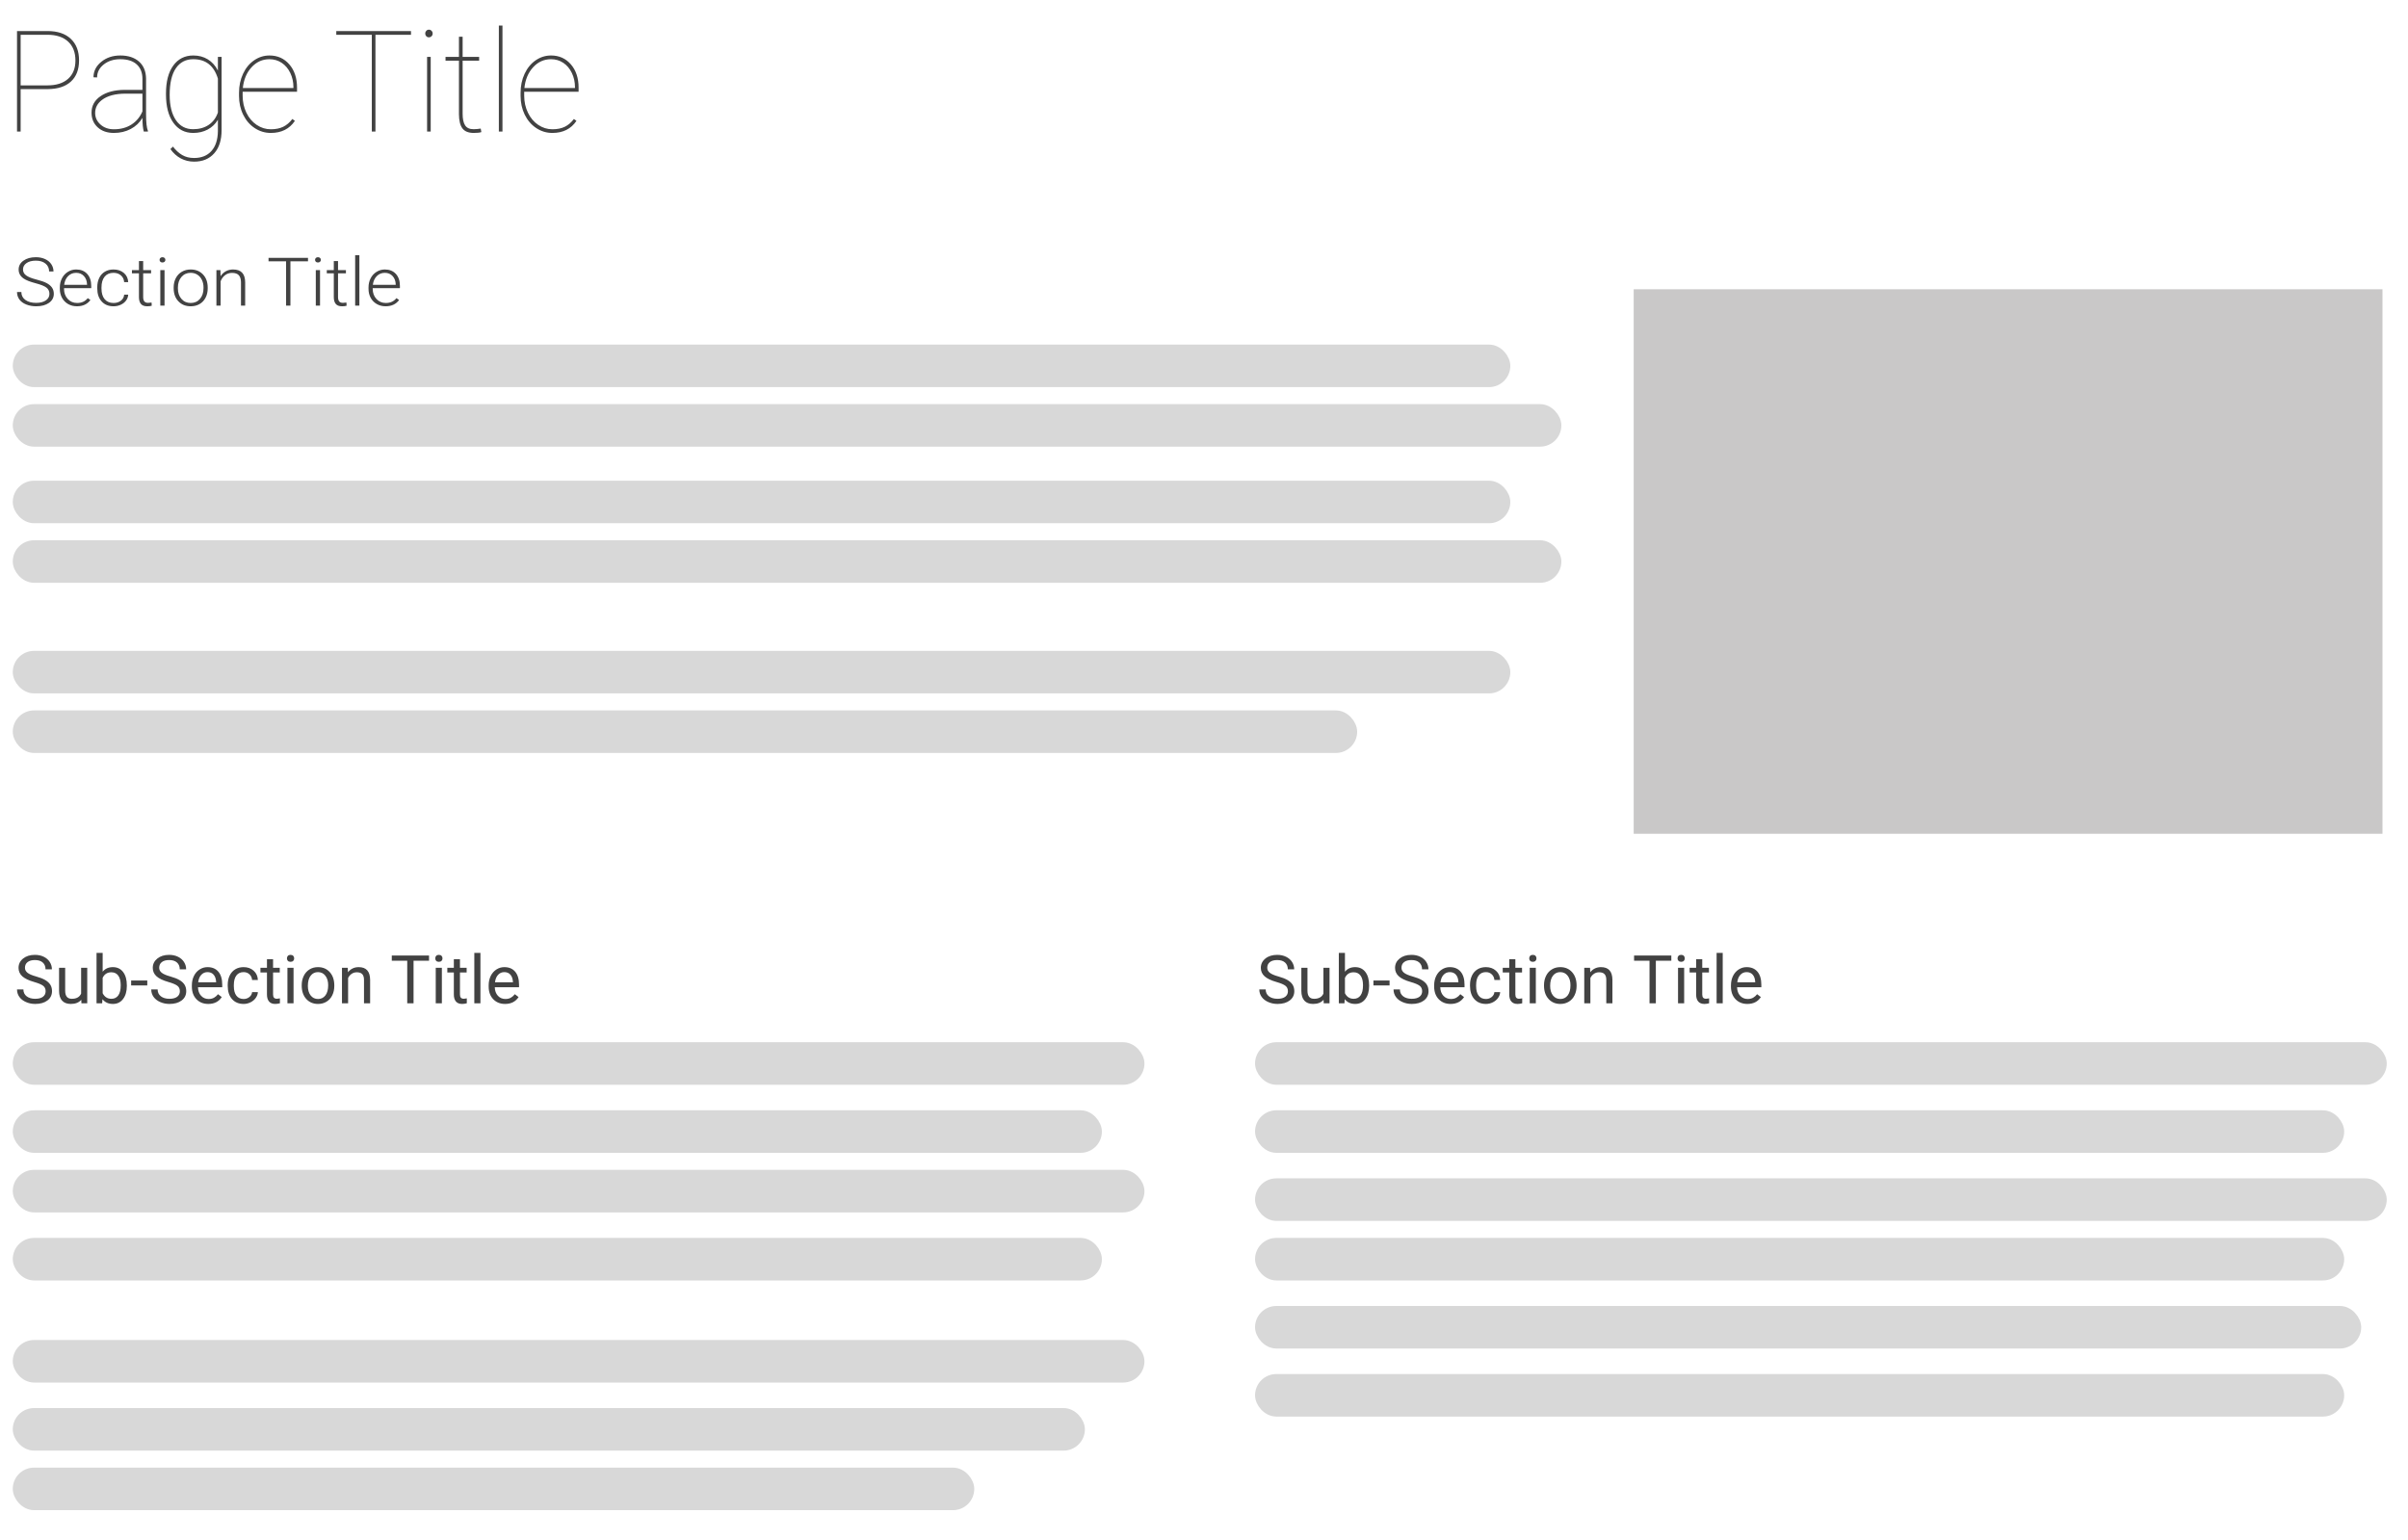 <?xml version="1.0" encoding="UTF-8" standalone="no"?>
<svg width="283px" height="181px" viewBox="0 0 283 181" version="1.1" xmlns="http://www.w3.org/2000/svg" xmlns:xlink="http://www.w3.org/1999/xlink">
    <!-- Generator: Sketch 47.1 (45422) - http://www.bohemiancoding.com/sketch -->
    <title>accessibility-space-2</title>
    <desc>Created with Sketch.</desc>
    <style type="text/css">@import url('https://fonts.googleapis.com/css?family=Roboto:300,400,500');</style>
    <defs></defs>
    <g id="Page-1" stroke="none" stroke-width="1" fill="none" fill-rule="evenodd">
        <g id="accessibility-space-2">
            <rect id="Rectangle-Copy" fill="#C9C8C8" x="192" y="34" width="88" height="64"></rect>
            <path d="M2.426,10.473 L2.426,15.462 L2,15.462 L2,3.649 L5.587,3.649 C6.758,3.649 7.669,3.953 8.318,4.562 C8.967,5.17 9.291,6.016 9.291,7.097 C9.291,8.168 8.975,8.996 8.341,9.58 C7.708,10.164 6.808,10.462 5.642,10.473 L2.426,10.473 Z M2.426,10.034 L5.587,10.034 C6.622,10.034 7.427,9.778 8.003,9.264 C8.578,8.75 8.866,8.033 8.866,7.114 C8.866,6.162 8.578,5.419 8.003,4.886 C7.427,4.354 6.622,4.087 5.587,4.087 L2.426,4.087 L2.426,10.034 Z M16.898,15.462 C16.793,15.089 16.74,14.554 16.74,13.856 C16.404,14.419 15.944,14.854 15.361,15.162 C14.777,15.471 14.118,15.625 13.382,15.625 C12.594,15.625 11.96,15.404 11.479,14.963 C10.998,14.523 10.757,13.948 10.757,13.239 C10.757,12.433 11.111,11.788 11.818,11.304 C12.524,10.82 13.464,10.573 14.636,10.562 L16.74,10.562 L16.74,9.28 C16.74,8.544 16.516,7.974 16.066,7.568 C15.617,7.162 14.975,6.959 14.139,6.959 C13.361,6.959 12.712,7.165 12.192,7.576 C11.672,7.987 11.412,8.496 11.412,9.101 L10.986,9.085 C10.986,8.371 11.291,7.765 11.9,7.268 C12.51,6.77 13.256,6.521 14.139,6.521 C15.059,6.521 15.789,6.758 16.33,7.231 C16.872,7.705 17.15,8.371 17.166,9.231 L17.166,13.426 C17.166,14.389 17.239,15.043 17.387,15.389 L17.387,15.462 L16.898,15.462 Z M13.382,15.195 C14.181,15.195 14.868,15.011 15.444,14.643 C16.019,14.275 16.451,13.759 16.74,13.093 L16.74,11.008 L14.77,11.008 C13.55,11.008 12.618,11.257 11.971,11.755 C11.446,12.16 11.183,12.666 11.183,13.272 C11.183,13.807 11.391,14.262 11.806,14.635 C12.221,15.008 12.746,15.195 13.382,15.195 Z M19.507,10.984 C19.507,9.583 19.793,8.489 20.366,7.702 C20.939,6.915 21.725,6.521 22.723,6.521 C23.359,6.521 23.924,6.671 24.418,6.972 C24.912,7.272 25.308,7.711 25.608,8.29 L25.608,6.684 L26.042,6.684 L26.042,15.308 C26.042,16.466 25.753,17.371 25.174,18.022 C24.596,18.674 23.811,19 22.818,19 C22.245,19 21.721,18.873 21.245,18.619 C20.769,18.364 20.364,17.999 20.027,17.523 L20.327,17.231 C20.658,17.664 21.02,17.995 21.415,18.225 C21.809,18.455 22.271,18.57 22.802,18.57 C23.679,18.57 24.363,18.295 24.851,17.746 C25.34,17.197 25.592,16.423 25.608,15.422 L25.608,14.075 C25.314,14.573 24.916,14.955 24.414,15.223 C23.912,15.491 23.343,15.625 22.707,15.625 C21.719,15.625 20.939,15.222 20.366,14.416 C19.793,13.61 19.507,12.504 19.507,11.097 L19.507,10.984 Z M19.941,11.154 C19.941,12.409 20.182,13.395 20.666,14.112 C21.149,14.828 21.827,15.187 22.699,15.187 C23.419,15.187 24.032,15.015 24.536,14.671 C25.04,14.328 25.398,13.845 25.608,13.223 L25.608,9.239 C25.146,7.719 24.181,6.959 22.715,6.959 C21.838,6.959 21.156,7.314 20.67,8.022 C20.184,8.731 19.941,9.775 19.941,11.154 Z M31.827,15.625 C31.139,15.625 30.507,15.434 29.932,15.053 C29.356,14.671 28.906,14.148 28.58,13.483 C28.254,12.817 28.091,12.079 28.091,11.268 L28.091,10.903 C28.091,10.091 28.249,9.348 28.564,8.671 C28.879,7.995 29.313,7.468 29.865,7.089 C30.416,6.711 31.018,6.521 31.67,6.521 C32.621,6.521 33.399,6.87 34.003,7.568 C34.607,8.266 34.909,9.183 34.909,10.318 L34.909,10.781 L28.517,10.781 L28.517,11.26 C28.517,11.974 28.662,12.635 28.954,13.243 C29.246,13.852 29.648,14.329 30.16,14.675 C30.673,15.022 31.228,15.195 31.827,15.195 C32.4,15.195 32.887,15.096 33.29,14.899 C33.692,14.701 34.048,14.397 34.358,13.986 L34.657,14.205 C34.021,15.151 33.078,15.625 31.827,15.625 Z M31.67,6.959 C30.839,6.959 30.135,7.277 29.557,7.913 C28.979,8.548 28.64,9.358 28.54,10.343 L34.484,10.343 L34.484,10.237 C34.484,9.642 34.362,9.089 34.117,8.578 C33.873,8.067 33.536,7.669 33.108,7.385 C32.68,7.101 32.2,6.959 31.67,6.959 Z M48.302,4.087 L44.124,4.087 L44.124,15.462 L43.698,15.462 L43.698,4.087 L39.521,4.087 L39.521,3.649 L48.302,3.649 L48.302,4.087 Z M50.619,15.462 L50.193,15.462 L50.193,6.684 L50.619,6.684 L50.619,15.462 Z M49.973,3.941 C49.973,3.817 50.015,3.71 50.099,3.621 C50.183,3.531 50.285,3.487 50.406,3.487 C50.527,3.487 50.631,3.531 50.718,3.621 C50.804,3.71 50.848,3.817 50.848,3.941 C50.848,4.066 50.804,4.171 50.718,4.258 C50.631,4.344 50.527,4.387 50.406,4.387 C50.285,4.387 50.183,4.344 50.099,4.258 C50.015,4.171 49.973,4.066 49.973,3.941 Z M54.371,4.314 L54.371,6.684 L56.31,6.684 L56.31,7.13 L54.371,7.13 L54.371,13.361 C54.371,13.983 54.47,14.443 54.667,14.74 C54.864,15.038 55.194,15.187 55.656,15.187 C55.887,15.187 56.168,15.162 56.499,15.114 L56.57,15.527 C56.397,15.592 56.1,15.625 55.68,15.625 C55.06,15.625 54.616,15.448 54.348,15.093 C54.08,14.739 53.943,14.181 53.938,13.418 L53.938,7.13 L52.361,7.13 L52.361,6.684 L53.938,6.684 L53.938,4.314 L54.371,4.314 Z M59.053,15.462 L58.628,15.462 L58.628,3 L59.053,3 L59.053,15.462 Z M64.918,15.625 C64.23,15.625 63.598,15.434 63.022,15.053 C62.447,14.671 61.996,14.148 61.67,13.483 C61.345,12.817 61.182,12.079 61.182,11.268 L61.182,10.903 C61.182,10.091 61.339,9.348 61.655,8.671 C61.97,7.995 62.403,7.468 62.955,7.089 C63.507,6.711 64.109,6.521 64.76,6.521 C65.711,6.521 66.489,6.87 67.094,7.568 C67.698,8.266 68,9.183 68,10.318 L68,10.781 L61.607,10.781 L61.607,11.26 C61.607,11.974 61.753,12.635 62.045,13.243 C62.336,13.852 62.738,14.329 63.251,14.675 C63.763,15.022 64.319,15.195 64.918,15.195 C65.491,15.195 65.978,15.096 66.38,14.899 C66.782,14.701 67.138,14.397 67.448,13.986 L67.748,14.205 C67.112,15.151 66.169,15.625 64.918,15.625 Z M64.76,6.959 C63.93,6.959 63.226,7.277 62.648,7.913 C62.07,8.548 61.731,9.358 61.631,10.343 L67.574,10.343 L67.574,10.237 C67.574,9.642 67.452,9.089 67.208,8.578 C66.963,8.067 66.627,7.669 66.199,7.385 C65.771,7.101 65.291,6.959 64.76,6.959 Z" id="Page-Title" fill="#424242"></path>
            <path d="M5.81,34.542 C5.81,34.231 5.693,33.985 5.458,33.804 C5.224,33.623 4.794,33.451 4.17,33.287 C3.546,33.124 3.091,32.946 2.803,32.753 C2.395,32.481 2.191,32.123 2.191,31.681 C2.191,31.252 2.38,30.903 2.76,30.634 C3.14,30.366 3.625,30.231 4.216,30.231 C4.616,30.231 4.974,30.303 5.291,30.447 C5.607,30.591 5.852,30.792 6.026,31.049 C6.2,31.306 6.287,31.593 6.287,31.909 L5.773,31.909 C5.773,31.526 5.632,31.218 5.351,30.985 C5.069,30.753 4.691,30.636 4.216,30.636 C3.755,30.636 3.387,30.732 3.114,30.924 C2.841,31.115 2.704,31.365 2.704,31.674 C2.704,31.959 2.827,32.192 3.073,32.371 C3.318,32.551 3.712,32.71 4.253,32.848 C4.794,32.985 5.204,33.128 5.483,33.276 C5.762,33.424 5.972,33.6 6.113,33.806 C6.254,34.012 6.324,34.254 6.324,34.535 C6.324,34.977 6.134,35.332 5.754,35.599 C5.375,35.866 4.874,36 4.253,36 C3.828,36 3.438,35.929 3.083,35.788 C2.728,35.647 2.459,35.449 2.275,35.194 C2.092,34.94 2,34.648 2,34.319 L2.509,34.319 C2.509,34.715 2.668,35.027 2.986,35.256 C3.303,35.485 3.726,35.599 4.253,35.599 C4.723,35.599 5.099,35.503 5.384,35.31 C5.668,35.117 5.81,34.861 5.81,34.542 Z M9.041,36 C8.66,36 8.315,35.913 8.008,35.738 C7.7,35.563 7.46,35.319 7.289,35.007 C7.118,34.695 7.032,34.344 7.032,33.956 L7.032,33.79 C7.032,33.389 7.116,33.028 7.283,32.707 C7.45,32.386 7.682,32.133 7.981,31.949 C8.279,31.765 8.602,31.674 8.95,31.674 C9.494,31.674 9.925,31.846 10.244,32.192 C10.563,32.538 10.723,33.01 10.723,33.609 L10.723,33.868 L7.525,33.868 L7.525,33.956 C7.525,34.429 7.671,34.823 7.962,35.138 C8.253,35.453 8.62,35.611 9.062,35.611 C9.327,35.611 9.561,35.566 9.764,35.476 C9.967,35.386 10.151,35.242 10.317,35.044 L10.627,35.263 C10.263,35.755 9.734,36 9.041,36 Z M8.95,32.067 C8.577,32.067 8.263,32.194 8.008,32.449 C7.752,32.703 7.597,33.045 7.542,33.474 L10.23,33.474 L10.23,33.424 C10.216,33.023 10.093,32.697 9.861,32.445 C9.629,32.193 9.325,32.067 8.95,32.067 Z M13.344,35.611 C13.689,35.611 13.979,35.52 14.212,35.339 C14.445,35.157 14.572,34.923 14.591,34.635 L15.067,34.635 C15.053,34.889 14.968,35.121 14.81,35.331 C14.653,35.54 14.444,35.704 14.183,35.823 C13.922,35.941 13.642,36 13.344,36 C12.756,36 12.29,35.81 11.946,35.429 C11.603,35.049 11.431,34.537 11.431,33.895 L11.431,33.756 C11.431,33.344 11.508,32.981 11.663,32.665 C11.817,32.348 12.039,32.104 12.327,31.932 C12.616,31.76 12.954,31.674 13.34,31.674 C13.832,31.674 14.237,31.81 14.556,32.082 C14.875,32.355 15.045,32.713 15.067,33.158 L14.591,33.158 C14.569,32.832 14.442,32.568 14.212,32.368 C13.981,32.167 13.691,32.067 13.34,32.067 C12.893,32.067 12.546,32.217 12.298,32.518 C12.051,32.819 11.928,33.24 11.928,33.783 L11.928,33.918 C11.928,34.45 12.051,34.865 12.298,35.163 C12.546,35.461 12.894,35.611 13.344,35.611 Z M16.827,30.683 L16.827,31.751 L17.755,31.751 L17.755,32.129 L16.827,32.129 L16.827,34.909 C16.827,35.14 16.872,35.312 16.962,35.425 C17.052,35.539 17.202,35.595 17.411,35.595 C17.494,35.595 17.628,35.582 17.813,35.557 L17.834,35.934 C17.704,35.978 17.527,36 17.304,36 C16.964,36 16.717,35.908 16.562,35.724 C16.408,35.54 16.33,35.27 16.33,34.913 L16.33,32.129 L15.506,32.129 L15.506,31.751 L16.33,31.751 L16.33,30.683 L16.827,30.683 Z M19.337,35.923 L18.84,35.923 L18.84,31.751 L19.337,31.751 L19.337,35.923 Z M18.753,30.544 C18.753,30.456 18.784,30.382 18.844,30.322 C18.905,30.262 18.988,30.231 19.093,30.231 C19.198,30.231 19.281,30.262 19.344,30.322 C19.406,30.382 19.437,30.456 19.437,30.544 C19.437,30.631 19.406,30.704 19.344,30.763 C19.281,30.823 19.198,30.852 19.093,30.852 C18.988,30.852 18.905,30.823 18.844,30.763 C18.784,30.704 18.753,30.631 18.753,30.544 Z M20.41,33.775 C20.41,33.374 20.494,33.013 20.661,32.692 C20.828,32.37 21.064,32.12 21.369,31.942 C21.674,31.763 22.02,31.674 22.406,31.674 C23.003,31.674 23.486,31.868 23.856,32.258 C24.226,32.647 24.411,33.163 24.411,33.806 L24.411,33.902 C24.411,34.306 24.327,34.669 24.16,34.992 C23.993,35.314 23.758,35.563 23.454,35.738 C23.15,35.913 22.804,36 22.415,36 C21.821,36 21.338,35.805 20.967,35.416 C20.596,35.026 20.41,34.51 20.41,33.868 L20.41,33.775 Z M20.907,33.902 C20.907,34.401 21.046,34.81 21.323,35.13 C21.601,35.451 21.965,35.611 22.415,35.611 C22.862,35.611 23.224,35.451 23.502,35.13 C23.779,34.81 23.918,34.388 23.918,33.864 L23.918,33.775 C23.918,33.456 23.855,33.165 23.728,32.9 C23.601,32.635 23.422,32.43 23.193,32.285 C22.964,32.139 22.702,32.067 22.406,32.067 C21.965,32.067 21.604,32.228 21.325,32.551 C21.046,32.873 20.907,33.296 20.907,33.817 L20.907,33.902 Z M25.906,31.751 L25.923,32.464 C26.091,32.207 26.301,32.011 26.552,31.876 C26.803,31.741 27.081,31.674 27.385,31.674 C27.865,31.674 28.223,31.799 28.457,32.051 C28.692,32.303 28.811,32.681 28.814,33.185 L28.814,35.923 L28.321,35.923 L28.321,33.181 C28.318,32.808 28.233,32.531 28.066,32.348 C27.899,32.166 27.632,32.075 27.265,32.075 C26.958,32.075 26.687,32.164 26.451,32.343 C26.215,32.521 26.04,32.762 25.927,33.066 L25.927,35.923 L25.434,35.923 L25.434,31.751 L25.906,31.751 Z M36.198,30.713 L34.132,30.713 L34.132,35.923 L33.622,35.923 L33.622,30.713 L31.56,30.713 L31.56,30.308 L36.198,30.308 L36.198,30.713 Z M37.611,35.923 L37.114,35.923 L37.114,31.751 L37.611,31.751 L37.611,35.923 Z M37.027,30.544 C37.027,30.456 37.057,30.382 37.118,30.322 C37.179,30.262 37.261,30.231 37.366,30.231 C37.471,30.231 37.555,30.262 37.617,30.322 C37.679,30.382 37.71,30.456 37.71,30.544 C37.71,30.631 37.679,30.704 37.617,30.763 C37.555,30.823 37.471,30.852 37.366,30.852 C37.261,30.852 37.179,30.823 37.118,30.763 C37.057,30.704 37.027,30.631 37.027,30.544 Z M39.727,30.683 L39.727,31.751 L40.655,31.751 L40.655,32.129 L39.727,32.129 L39.727,34.909 C39.727,35.14 39.772,35.312 39.862,35.425 C39.951,35.539 40.101,35.595 40.311,35.595 C40.394,35.595 40.528,35.582 40.713,35.557 L40.734,35.934 C40.604,35.978 40.427,36 40.203,36 C39.864,36 39.617,35.908 39.462,35.724 C39.307,35.54 39.23,35.27 39.23,34.913 L39.23,32.129 L38.406,32.129 L38.406,31.751 L39.23,31.751 L39.23,30.683 L39.727,30.683 Z M42.237,35.923 L41.74,35.923 L41.74,30 L42.237,30 L42.237,35.923 Z M45.318,36 C44.937,36 44.593,35.913 44.285,35.738 C43.977,35.563 43.738,35.319 43.566,35.007 C43.395,34.695 43.31,34.344 43.31,33.956 L43.31,33.79 C43.31,33.389 43.393,33.028 43.56,32.707 C43.727,32.386 43.96,32.133 44.258,31.949 C44.556,31.765 44.879,31.674 45.227,31.674 C45.771,31.674 46.203,31.846 46.522,32.192 C46.841,32.538 47,33.01 47,33.609 L47,33.868 L43.803,33.868 L43.803,33.956 C43.803,34.429 43.948,34.823 44.24,35.138 C44.531,35.453 44.897,35.611 45.339,35.611 C45.604,35.611 45.838,35.566 46.041,35.476 C46.244,35.386 46.428,35.242 46.594,35.044 L46.905,35.263 C46.54,35.755 46.012,36 45.318,36 Z M45.227,32.067 C44.855,32.067 44.54,32.194 44.285,32.449 C44.03,32.703 43.874,33.045 43.819,33.474 L46.507,33.474 L46.507,33.424 C46.493,33.023 46.37,32.697 46.139,32.445 C45.907,32.193 45.603,32.067 45.227,32.067 Z" id="Section-Title" fill="#424242"></path>
            <path d="M4.014,115.42 C3.374,115.238 2.908,115.013 2.616,114.747 C2.325,114.481 2.179,114.153 2.179,113.762 C2.179,113.32 2.357,112.954 2.713,112.665 C3.07,112.376 3.533,112.231 4.103,112.231 C4.492,112.231 4.838,112.306 5.143,112.455 C5.448,112.604 5.683,112.81 5.851,113.072 C6.018,113.334 6.101,113.621 6.101,113.932 L5.351,113.932 C5.351,113.593 5.242,113.326 5.024,113.132 C4.807,112.938 4.5,112.841 4.103,112.841 C3.735,112.841 3.448,112.921 3.242,113.082 C3.036,113.242 2.933,113.465 2.933,113.751 C2.933,113.979 3.031,114.173 3.226,114.331 C3.422,114.489 3.755,114.634 4.226,114.765 C4.696,114.896 5.064,115.04 5.33,115.199 C5.595,115.357 5.792,115.541 5.921,115.752 C6.049,115.963 6.113,116.211 6.113,116.496 C6.113,116.951 5.934,117.316 5.576,117.589 C5.219,117.863 4.741,118 4.142,118 C3.753,118 3.39,117.926 3.054,117.778 C2.717,117.63 2.457,117.428 2.274,117.171 C2.091,116.914 2,116.622 2,116.296 L2.75,116.296 C2.75,116.635 2.877,116.903 3.129,117.1 C3.382,117.296 3.72,117.395 4.142,117.395 C4.536,117.395 4.838,117.315 5.048,117.156 C5.258,116.996 5.363,116.779 5.363,116.504 C5.363,116.229 5.265,116.016 5.071,115.866 C4.877,115.715 4.524,115.567 4.014,115.42 Z M9.553,117.51 C9.273,117.837 8.863,118 8.321,118 C7.873,118 7.531,117.871 7.297,117.612 C7.062,117.354 6.944,116.972 6.941,116.465 L6.941,113.751 L7.66,113.751 L7.66,116.446 C7.66,117.078 7.919,117.395 8.438,117.395 C8.987,117.395 9.352,117.192 9.534,116.785 L9.534,113.751 L10.253,113.751 L10.253,117.923 L9.569,117.923 L9.553,117.51 Z M14.906,115.883 C14.906,116.521 14.759,117.033 14.463,117.42 C14.168,117.807 13.771,118 13.274,118 C12.742,118 12.332,117.814 12.041,117.441 L12.006,117.923 L11.345,117.923 L11.345,112 L12.065,112 L12.065,114.21 C12.355,113.852 12.755,113.674 13.266,113.674 C13.776,113.674 14.177,113.865 14.469,114.248 C14.761,114.631 14.906,115.156 14.906,115.821 L14.906,115.883 Z M14.187,115.802 C14.187,115.316 14.093,114.941 13.903,114.676 C13.714,114.411 13.442,114.279 13.087,114.279 C12.613,114.279 12.272,114.497 12.065,114.934 L12.065,116.739 C12.285,117.176 12.628,117.395 13.095,117.395 C13.44,117.395 13.708,117.262 13.9,116.997 C14.091,116.733 14.187,116.334 14.187,115.802 Z M17.309,115.829 L15.412,115.829 L15.412,115.247 L17.309,115.247 L17.309,115.829 Z M19.789,115.42 C19.149,115.238 18.683,115.013 18.391,114.747 C18.1,114.481 17.954,114.153 17.954,113.762 C17.954,113.32 18.132,112.954 18.489,112.665 C18.845,112.376 19.308,112.231 19.878,112.231 C20.267,112.231 20.614,112.306 20.918,112.455 C21.223,112.604 21.459,112.81 21.626,113.072 C21.793,113.334 21.877,113.621 21.877,113.932 L21.126,113.932 C21.126,113.593 21.017,113.326 20.8,113.132 C20.582,112.938 20.275,112.841 19.878,112.841 C19.51,112.841 19.223,112.921 19.017,113.082 C18.811,113.242 18.708,113.465 18.708,113.751 C18.708,113.979 18.806,114.173 19.002,114.331 C19.197,114.489 19.531,114.634 20.001,114.765 C20.471,114.896 20.839,115.04 21.105,115.199 C21.371,115.357 21.568,115.541 21.696,115.752 C21.824,115.963 21.888,116.211 21.888,116.496 C21.888,116.951 21.709,117.316 21.352,117.589 C20.994,117.863 20.516,118 19.917,118 C19.529,118 19.166,117.926 18.829,117.778 C18.492,117.63 18.232,117.428 18.049,117.171 C17.867,116.914 17.775,116.622 17.775,116.296 L18.526,116.296 C18.526,116.635 18.652,116.903 18.905,117.1 C19.157,117.296 19.495,117.395 19.917,117.395 C20.311,117.395 20.613,117.315 20.823,117.156 C21.033,116.996 21.138,116.779 21.138,116.504 C21.138,116.229 21.041,116.016 20.846,115.866 C20.652,115.715 20.3,115.567 19.789,115.42 Z M24.477,118 C23.907,118 23.443,117.814 23.086,117.443 C22.728,117.071 22.549,116.575 22.549,115.952 L22.549,115.821 C22.549,115.407 22.629,115.038 22.788,114.713 C22.948,114.388 23.17,114.133 23.457,113.949 C23.743,113.765 24.054,113.674 24.388,113.674 C24.935,113.674 25.36,113.852 25.663,114.21 C25.966,114.567 26.118,115.078 26.118,115.744 L26.118,116.041 L23.268,116.041 C23.279,116.452 23.4,116.785 23.632,117.038 C23.864,117.291 24.159,117.418 24.516,117.418 C24.77,117.418 24.985,117.366 25.161,117.263 C25.338,117.161 25.492,117.024 25.624,116.855 L26.063,117.194 C25.711,117.731 25.182,118 24.477,118 Z M24.388,114.26 C24.098,114.26 23.854,114.364 23.657,114.574 C23.46,114.783 23.338,115.077 23.292,115.455 L25.399,115.455 L25.399,115.401 C25.378,115.039 25.279,114.758 25.103,114.558 C24.927,114.359 24.689,114.26 24.388,114.26 Z M28.637,117.418 C28.893,117.418 29.118,117.341 29.309,117.186 C29.501,117.032 29.607,116.839 29.628,116.608 L30.308,116.608 C30.296,116.847 30.213,117.075 30.06,117.29 C29.907,117.506 29.703,117.679 29.447,117.807 C29.192,117.936 28.922,118 28.637,118 C28.064,118 27.609,117.81 27.27,117.431 C26.932,117.052 26.763,116.533 26.763,115.875 L26.763,115.756 C26.763,115.35 26.838,114.988 26.989,114.672 C27.139,114.356 27.355,114.111 27.636,113.936 C27.917,113.761 28.249,113.674 28.633,113.674 C29.105,113.674 29.497,113.814 29.809,114.094 C30.121,114.374 30.288,114.738 30.308,115.185 L29.628,115.185 C29.607,114.915 29.504,114.693 29.319,114.52 C29.134,114.346 28.905,114.26 28.633,114.26 C28.268,114.26 27.984,114.39 27.784,114.651 C27.583,114.912 27.482,115.289 27.482,115.783 L27.482,115.918 C27.482,116.398 27.582,116.769 27.782,117.028 C27.981,117.288 28.266,117.418 28.637,117.418 Z M32.093,112.74 L32.093,113.751 L32.878,113.751 L32.878,114.302 L32.093,114.302 L32.093,116.889 C32.093,117.057 32.128,117.182 32.198,117.265 C32.268,117.349 32.387,117.391 32.555,117.391 C32.638,117.391 32.752,117.375 32.898,117.344 L32.898,117.923 C32.708,117.974 32.524,118 32.346,118 C32.024,118 31.782,117.904 31.619,117.711 C31.455,117.518 31.374,117.244 31.374,116.889 L31.374,114.302 L30.608,114.302 L30.608,113.751 L31.374,113.751 L31.374,112.74 L32.093,112.74 Z M34.499,117.923 L33.78,117.923 L33.78,113.751 L34.499,113.751 L34.499,117.923 Z M33.722,112.644 C33.722,112.528 33.757,112.431 33.829,112.351 C33.9,112.271 34.005,112.231 34.145,112.231 C34.285,112.231 34.392,112.271 34.464,112.351 C34.537,112.431 34.573,112.528 34.573,112.644 C34.573,112.76 34.537,112.856 34.464,112.933 C34.392,113.01 34.285,113.049 34.145,113.049 C34.005,113.049 33.9,113.01 33.829,112.933 C33.757,112.856 33.722,112.76 33.722,112.644 Z M35.459,115.798 C35.459,115.389 35.54,115.022 35.702,114.695 C35.864,114.369 36.09,114.117 36.379,113.94 C36.668,113.762 36.998,113.674 37.368,113.674 C37.941,113.674 38.404,113.87 38.758,114.263 C39.112,114.657 39.289,115.18 39.289,115.833 L39.289,115.883 C39.289,116.289 39.21,116.654 39.053,116.976 C38.897,117.299 38.672,117.55 38.381,117.73 C38.089,117.91 37.754,118 37.376,118 C36.806,118 36.344,117.803 35.99,117.41 C35.636,117.017 35.459,116.496 35.459,115.848 L35.459,115.798 Z M36.182,115.883 C36.182,116.346 36.291,116.717 36.507,116.997 C36.723,117.278 37.013,117.418 37.376,117.418 C37.741,117.418 38.032,117.276 38.247,116.992 C38.462,116.708 38.569,116.31 38.569,115.798 C38.569,115.341 38.46,114.97 38.241,114.686 C38.022,114.402 37.731,114.26 37.368,114.26 C37.013,114.26 36.727,114.4 36.509,114.68 C36.291,114.96 36.182,115.361 36.182,115.883 Z M40.871,113.751 L40.894,114.275 C41.215,113.874 41.635,113.674 42.154,113.674 C43.043,113.674 43.491,114.171 43.499,115.166 L43.499,117.923 L42.779,117.923 L42.779,115.162 C42.777,114.861 42.708,114.639 42.571,114.495 C42.435,114.351 42.224,114.279 41.936,114.279 C41.703,114.279 41.498,114.341 41.322,114.464 C41.145,114.587 41.008,114.749 40.91,114.95 L40.91,117.923 L40.19,117.923 L40.19,113.751 L40.871,113.751 Z M50.422,112.918 L48.603,112.918 L48.603,117.923 L47.86,117.923 L47.86,112.918 L46.045,112.918 L46.045,112.308 L50.422,112.308 L50.422,112.918 Z M51.931,117.923 L51.211,117.923 L51.211,113.751 L51.931,113.751 L51.931,117.923 Z M51.153,112.644 C51.153,112.528 51.189,112.431 51.26,112.351 C51.331,112.271 51.437,112.231 51.577,112.231 C51.717,112.231 51.823,112.271 51.896,112.351 C51.968,112.431 52.004,112.528 52.004,112.644 C52.004,112.76 51.968,112.856 51.896,112.933 C51.823,113.01 51.717,113.049 51.577,113.049 C51.437,113.049 51.331,113.01 51.26,112.933 C51.189,112.856 51.153,112.76 51.153,112.644 Z M54.057,112.74 L54.057,113.751 L54.842,113.751 L54.842,114.302 L54.057,114.302 L54.057,116.889 C54.057,117.057 54.092,117.182 54.162,117.265 C54.232,117.349 54.351,117.391 54.52,117.391 C54.603,117.391 54.717,117.375 54.862,117.344 L54.862,117.923 C54.673,117.974 54.489,118 54.31,118 C53.988,118 53.746,117.904 53.583,117.711 C53.419,117.518 53.338,117.244 53.338,116.889 L53.338,114.302 L52.572,114.302 L52.572,113.751 L53.338,113.751 L53.338,112.74 L54.057,112.74 Z M56.463,117.923 L55.744,117.923 L55.744,112 L56.463,112 L56.463,117.923 Z M59.359,118 C58.789,118 58.325,117.814 57.968,117.443 C57.61,117.071 57.431,116.575 57.431,115.952 L57.431,115.821 C57.431,115.407 57.511,115.038 57.67,114.713 C57.83,114.388 58.053,114.133 58.339,113.949 C58.625,113.765 58.936,113.674 59.27,113.674 C59.817,113.674 60.242,113.852 60.545,114.21 C60.848,114.567 61,115.078 61,115.744 L61,116.041 L58.15,116.041 C58.161,116.452 58.282,116.785 58.514,117.038 C58.746,117.291 59.041,117.418 59.398,117.418 C59.652,117.418 59.867,117.366 60.044,117.263 C60.22,117.161 60.374,117.024 60.506,116.855 L60.946,117.194 C60.593,117.731 60.064,118 59.359,118 Z M59.27,114.26 C58.98,114.26 58.736,114.364 58.539,114.574 C58.342,114.783 58.22,115.077 58.174,115.455 L60.281,115.455 L60.281,115.401 C60.26,115.039 60.162,114.758 59.985,114.558 C59.809,114.359 59.571,114.26 59.27,114.26 Z" id="Sub-Section-Title" fill="#424242"></path>
            <path d="M150.014,115.42 C149.374,115.238 148.908,115.013 148.616,114.747 C148.325,114.481 148.179,114.153 148.179,113.762 C148.179,113.32 148.357,112.954 148.713,112.665 C149.07,112.376 149.533,112.231 150.103,112.231 C150.492,112.231 150.838,112.306 151.143,112.455 C151.448,112.604 151.683,112.81 151.851,113.072 C152.018,113.334 152.101,113.621 152.101,113.932 L151.351,113.932 C151.351,113.593 151.242,113.326 151.024,113.132 C150.807,112.938 150.5,112.841 150.103,112.841 C149.735,112.841 149.448,112.921 149.242,113.082 C149.036,113.242 148.933,113.465 148.933,113.751 C148.933,113.979 149.031,114.173 149.226,114.331 C149.422,114.489 149.755,114.634 150.226,114.765 C150.696,114.896 151.064,115.04 151.33,115.199 C151.595,115.357 151.792,115.541 151.921,115.752 C152.049,115.963 152.113,116.211 152.113,116.496 C152.113,116.951 151.934,117.316 151.576,117.589 C151.219,117.863 150.741,118 150.142,118 C149.753,118 149.39,117.926 149.054,117.778 C148.717,117.63 148.457,117.428 148.274,117.171 C148.091,116.914 148,116.622 148,116.296 L148.75,116.296 C148.75,116.635 148.877,116.903 149.129,117.1 C149.382,117.296 149.72,117.395 150.142,117.395 C150.536,117.395 150.838,117.315 151.048,117.156 C151.258,116.996 151.363,116.779 151.363,116.504 C151.363,116.229 151.265,116.016 151.071,115.866 C150.877,115.715 150.524,115.567 150.014,115.42 Z M155.553,117.51 C155.273,117.837 154.863,118 154.321,118 C153.873,118 153.531,117.871 153.297,117.612 C153.062,117.354 152.944,116.972 152.941,116.465 L152.941,113.751 L153.66,113.751 L153.66,116.446 C153.66,117.078 153.919,117.395 154.438,117.395 C154.987,117.395 155.352,117.192 155.534,116.785 L155.534,113.751 L156.253,113.751 L156.253,117.923 L155.569,117.923 L155.553,117.51 Z M160.906,115.883 C160.906,116.521 160.759,117.033 160.463,117.42 C160.168,117.807 159.771,118 159.274,118 C158.742,118 158.332,117.814 158.041,117.441 L158.006,117.923 L157.345,117.923 L157.345,112 L158.065,112 L158.065,114.21 C158.355,113.852 158.755,113.674 159.266,113.674 C159.776,113.674 160.177,113.865 160.469,114.248 C160.761,114.631 160.906,115.156 160.906,115.821 L160.906,115.883 Z M160.187,115.802 C160.187,115.316 160.093,114.941 159.903,114.676 C159.714,114.411 159.442,114.279 159.087,114.279 C158.613,114.279 158.272,114.497 158.065,114.934 L158.065,116.739 C158.285,117.176 158.628,117.395 159.095,117.395 C159.44,117.395 159.708,117.262 159.9,116.997 C160.091,116.733 160.187,116.334 160.187,115.802 Z M163.309,115.829 L161.412,115.829 L161.412,115.247 L163.309,115.247 L163.309,115.829 Z M165.789,115.42 C165.149,115.238 164.683,115.013 164.391,114.747 C164.1,114.481 163.954,114.153 163.954,113.762 C163.954,113.32 164.132,112.954 164.489,112.665 C164.845,112.376 165.308,112.231 165.878,112.231 C166.267,112.231 166.614,112.306 166.918,112.455 C167.223,112.604 167.459,112.81 167.626,113.072 C167.793,113.334 167.877,113.621 167.877,113.932 L167.126,113.932 C167.126,113.593 167.017,113.326 166.8,113.132 C166.582,112.938 166.275,112.841 165.878,112.841 C165.51,112.841 165.223,112.921 165.017,113.082 C164.811,113.242 164.708,113.465 164.708,113.751 C164.708,113.979 164.806,114.173 165.002,114.331 C165.197,114.489 165.531,114.634 166.001,114.765 C166.471,114.896 166.839,115.04 167.105,115.199 C167.371,115.357 167.568,115.541 167.696,115.752 C167.824,115.963 167.888,116.211 167.888,116.496 C167.888,116.951 167.709,117.316 167.352,117.589 C166.994,117.863 166.516,118 165.917,118 C165.529,118 165.166,117.926 164.829,117.778 C164.492,117.63 164.232,117.428 164.049,117.171 C163.867,116.914 163.775,116.622 163.775,116.296 L164.526,116.296 C164.526,116.635 164.652,116.903 164.905,117.1 C165.157,117.296 165.495,117.395 165.917,117.395 C166.311,117.395 166.613,117.315 166.823,117.156 C167.033,116.996 167.138,116.779 167.138,116.504 C167.138,116.229 167.041,116.016 166.846,115.866 C166.652,115.715 166.3,115.567 165.789,115.42 Z M170.477,118 C169.907,118 169.443,117.814 169.086,117.443 C168.728,117.071 168.549,116.575 168.549,115.952 L168.549,115.821 C168.549,115.407 168.629,115.038 168.788,114.713 C168.948,114.388 169.17,114.133 169.457,113.949 C169.743,113.765 170.054,113.674 170.388,113.674 C170.935,113.674 171.36,113.852 171.663,114.21 C171.966,114.567 172.118,115.078 172.118,115.744 L172.118,116.041 L169.268,116.041 C169.279,116.452 169.4,116.785 169.632,117.038 C169.864,117.291 170.159,117.418 170.516,117.418 C170.77,117.418 170.985,117.366 171.161,117.263 C171.338,117.161 171.492,117.024 171.624,116.855 L172.063,117.194 C171.711,117.731 171.182,118 170.477,118 Z M170.388,114.26 C170.098,114.26 169.854,114.364 169.657,114.574 C169.46,114.783 169.338,115.077 169.292,115.455 L171.399,115.455 L171.399,115.401 C171.378,115.039 171.279,114.758 171.103,114.558 C170.927,114.359 170.689,114.26 170.388,114.26 Z M174.637,117.418 C174.893,117.418 175.118,117.341 175.309,117.186 C175.501,117.032 175.607,116.839 175.628,116.608 L176.308,116.608 C176.296,116.847 176.213,117.075 176.06,117.29 C175.907,117.506 175.703,117.679 175.447,117.807 C175.192,117.936 174.922,118 174.637,118 C174.064,118 173.609,117.81 173.27,117.431 C172.932,117.052 172.763,116.533 172.763,115.875 L172.763,115.756 C172.763,115.35 172.838,114.988 172.989,114.672 C173.139,114.356 173.355,114.111 173.636,113.936 C173.917,113.761 174.249,113.674 174.633,113.674 C175.105,113.674 175.497,113.814 175.809,114.094 C176.121,114.374 176.288,114.738 176.308,115.185 L175.628,115.185 C175.607,114.915 175.504,114.693 175.319,114.52 C175.134,114.346 174.905,114.26 174.633,114.26 C174.268,114.26 173.984,114.39 173.784,114.651 C173.583,114.912 173.482,115.289 173.482,115.783 L173.482,115.918 C173.482,116.398 173.582,116.769 173.782,117.028 C173.981,117.288 174.266,117.418 174.637,117.418 Z M178.093,112.74 L178.093,113.751 L178.878,113.751 L178.878,114.302 L178.093,114.302 L178.093,116.889 C178.093,117.057 178.128,117.182 178.198,117.265 C178.268,117.349 178.387,117.391 178.555,117.391 C178.638,117.391 178.752,117.375 178.898,117.344 L178.898,117.923 C178.708,117.974 178.524,118 178.346,118 C178.024,118 177.782,117.904 177.619,117.711 C177.455,117.518 177.374,117.244 177.374,116.889 L177.374,114.302 L176.608,114.302 L176.608,113.751 L177.374,113.751 L177.374,112.74 L178.093,112.74 Z M180.499,117.923 L179.78,117.923 L179.78,113.751 L180.499,113.751 L180.499,117.923 Z M179.722,112.644 C179.722,112.528 179.757,112.431 179.829,112.351 C179.9,112.271 180.005,112.231 180.145,112.231 C180.285,112.231 180.392,112.271 180.464,112.351 C180.537,112.431 180.573,112.528 180.573,112.644 C180.573,112.76 180.537,112.856 180.464,112.933 C180.392,113.01 180.285,113.049 180.145,113.049 C180.005,113.049 179.9,113.01 179.829,112.933 C179.757,112.856 179.722,112.76 179.722,112.644 Z M181.459,115.798 C181.459,115.389 181.54,115.022 181.702,114.695 C181.864,114.369 182.09,114.117 182.379,113.94 C182.668,113.762 182.998,113.674 183.368,113.674 C183.941,113.674 184.404,113.87 184.758,114.263 C185.112,114.657 185.289,115.18 185.289,115.833 L185.289,115.883 C185.289,116.289 185.21,116.654 185.053,116.976 C184.897,117.299 184.672,117.55 184.381,117.73 C184.089,117.91 183.754,118 183.376,118 C182.806,118 182.344,117.803 181.99,117.41 C181.636,117.017 181.459,116.496 181.459,115.848 L181.459,115.798 Z M182.182,115.883 C182.182,116.346 182.291,116.717 182.507,116.997 C182.723,117.278 183.013,117.418 183.376,117.418 C183.741,117.418 184.032,117.276 184.247,116.992 C184.462,116.708 184.569,116.31 184.569,115.798 C184.569,115.341 184.46,114.97 184.241,114.686 C184.022,114.402 183.731,114.26 183.368,114.26 C183.013,114.26 182.727,114.4 182.509,114.68 C182.291,114.96 182.182,115.361 182.182,115.883 Z M186.871,113.751 L186.894,114.275 C187.215,113.874 187.635,113.674 188.154,113.674 C189.043,113.674 189.491,114.171 189.499,115.166 L189.499,117.923 L188.779,117.923 L188.779,115.162 C188.777,114.861 188.708,114.639 188.571,114.495 C188.435,114.351 188.224,114.279 187.936,114.279 C187.703,114.279 187.498,114.341 187.322,114.464 C187.145,114.587 187.008,114.749 186.91,114.95 L186.91,117.923 L186.19,117.923 L186.19,113.751 L186.871,113.751 Z M196.422,112.918 L194.603,112.918 L194.603,117.923 L193.86,117.923 L193.86,112.918 L192.045,112.918 L192.045,112.308 L196.422,112.308 L196.422,112.918 Z M197.931,117.923 L197.211,117.923 L197.211,113.751 L197.931,113.751 L197.931,117.923 Z M197.153,112.644 C197.153,112.528 197.189,112.431 197.26,112.351 C197.331,112.271 197.437,112.231 197.577,112.231 C197.717,112.231 197.823,112.271 197.896,112.351 C197.968,112.431 198.004,112.528 198.004,112.644 C198.004,112.76 197.968,112.856 197.896,112.933 C197.823,113.01 197.717,113.049 197.577,113.049 C197.437,113.049 197.331,113.01 197.26,112.933 C197.189,112.856 197.153,112.76 197.153,112.644 Z M200.057,112.74 L200.057,113.751 L200.842,113.751 L200.842,114.302 L200.057,114.302 L200.057,116.889 C200.057,117.057 200.092,117.182 200.162,117.265 C200.232,117.349 200.351,117.391 200.52,117.391 C200.603,117.391 200.717,117.375 200.862,117.344 L200.862,117.923 C200.673,117.974 200.489,118 200.31,118 C199.988,118 199.746,117.904 199.583,117.711 C199.419,117.518 199.338,117.244 199.338,116.889 L199.338,114.302 L198.572,114.302 L198.572,113.751 L199.338,113.751 L199.338,112.74 L200.057,112.74 Z M202.463,117.923 L201.744,117.923 L201.744,112 L202.463,112 L202.463,117.923 Z M205.359,118 C204.789,118 204.325,117.814 203.968,117.443 C203.61,117.071 203.431,116.575 203.431,115.952 L203.431,115.821 C203.431,115.407 203.511,115.038 203.67,114.713 C203.83,114.388 204.053,114.133 204.339,113.949 C204.625,113.765 204.936,113.674 205.27,113.674 C205.817,113.674 206.242,113.852 206.545,114.21 C206.848,114.567 207,115.078 207,115.744 L207,116.041 L204.15,116.041 C204.161,116.452 204.282,116.785 204.514,117.038 C204.746,117.291 205.041,117.418 205.398,117.418 C205.652,117.418 205.867,117.366 206.044,117.263 C206.22,117.161 206.374,117.024 206.506,116.855 L206.946,117.194 C206.593,117.731 206.064,118 205.359,118 Z M205.27,114.26 C204.98,114.26 204.736,114.364 204.539,114.574 C204.342,114.783 204.22,115.077 204.174,115.455 L206.281,115.455 L206.281,115.401 C206.26,115.039 206.162,114.758 205.985,114.558 C205.809,114.359 205.571,114.26 205.27,114.26 Z" id="Sub-Section-Title-Copy" fill="#424242"></path>
            <rect id="Rectangle-2-Copy-17" stroke="#D8D8D8" fill="#D8D8D8" x="2" y="166" width="125" height="4" rx="2"></rect>
            <rect id="Rectangle-2-Copy-20" stroke="#D8D8D8" fill="#D8D8D8" x="2" y="146" width="127" height="4" rx="2"></rect>
            <rect id="Rectangle-2-Copy-30" stroke="#D8D8D8" fill="#D8D8D8" x="2" y="64" width="181" height="4" rx="2"></rect>
            <rect id="Rectangle-2-Copy-34" stroke="#D8D8D8" fill="#D8D8D8" x="2" y="84" width="157" height="4" rx="2"></rect>
            <rect id="Rectangle-2-Copy-24" stroke="#D8D8D8" fill="#D8D8D8" x="148" y="146" width="127" height="4" rx="2"></rect>
            <rect id="Rectangle-2-Copy-28" stroke="#D8D8D8" fill="#D8D8D8" x="148" y="162" width="127" height="4" rx="2"></rect>
            <rect id="Rectangle-2-Copy-22" stroke="#D8D8D8" fill="#D8D8D8" x="2" y="131" width="127" height="4" rx="2"></rect>
            <rect id="Rectangle-2-Copy-31" stroke="#D8D8D8" fill="#D8D8D8" x="2" y="48" width="181" height="4" rx="2"></rect>
            <rect id="Rectangle-2-Copy-25" stroke="#D8D8D8" fill="#D8D8D8" x="148" y="131" width="127" height="4" rx="2"></rect>
            <rect id="Rectangle-2-Copy-19" stroke="#D8D8D8" fill="#D8D8D8" x="2" y="158" width="132" height="4" rx="2"></rect>
            <rect id="Rectangle-2-Copy-21" stroke="#D8D8D8" fill="#D8D8D8" x="2" y="138" width="132" height="4" rx="2"></rect>
            <rect id="Rectangle-2-Copy-32" stroke="#D8D8D8" fill="#D8D8D8" x="2" y="57" width="175" height="4" rx="2"></rect>
            <rect id="Rectangle-2-Copy-35" stroke="#D8D8D8" fill="#D8D8D8" x="2" y="77" width="175" height="4" rx="2"></rect>
            <rect id="Rectangle-2-Copy-26" stroke="#D8D8D8" fill="#D8D8D8" x="148" y="139" width="132" height="4" rx="2"></rect>
            <rect id="Rectangle-2-Copy-29" stroke="#D8D8D8" fill="#D8D8D8" x="148" y="154" width="129" height="4" rx="2"></rect>
            <rect id="Rectangle-2-Copy-23" stroke="#D8D8D8" fill="#D8D8D8" x="2" y="123" width="132" height="4" rx="2"></rect>
            <rect id="Rectangle-2-Copy-33" stroke="#D8D8D8" fill="#D8D8D8" x="2" y="41" width="175" height="4" rx="2"></rect>
            <rect id="Rectangle-2-Copy-27" stroke="#D8D8D8" fill="#D8D8D8" x="148" y="123" width="132" height="4" rx="2"></rect>
            <rect id="Rectangle-2-Copy-18" stroke="#D8D8D8" fill="#D8D8D8" x="2" y="173" width="112" height="4" rx="2"></rect>
        </g>
    </g>
</svg>